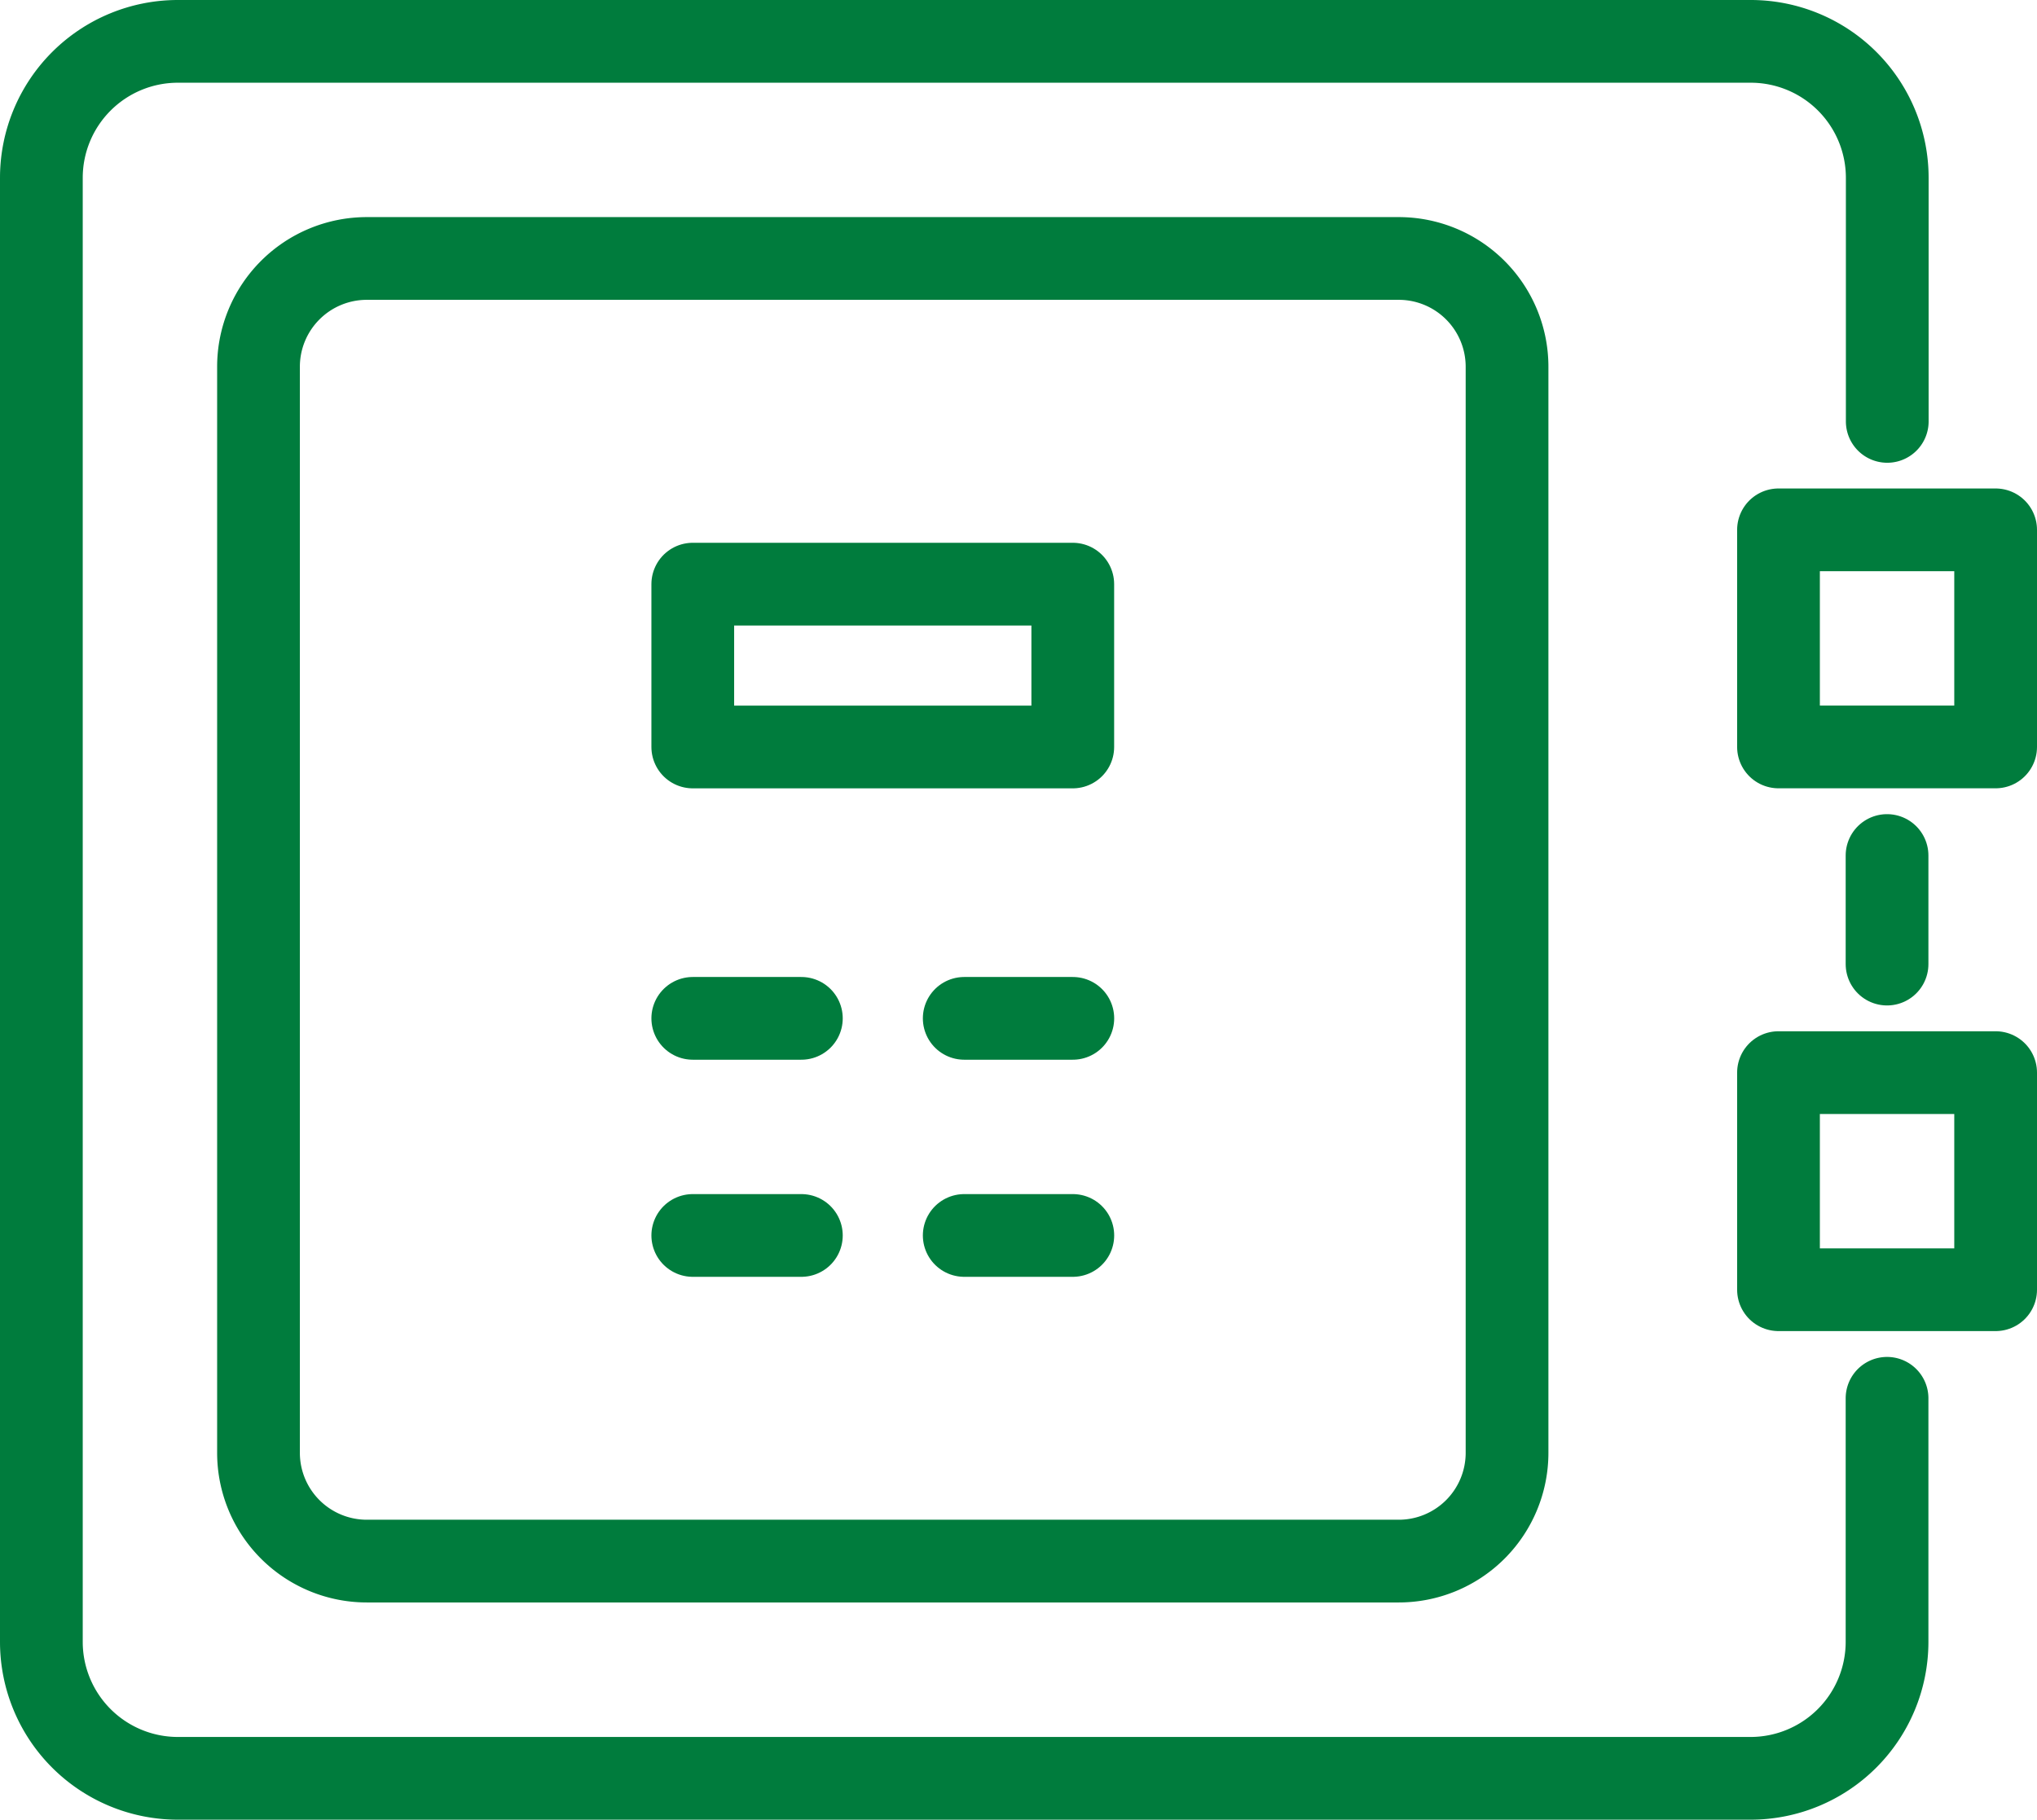 <svg xmlns="http://www.w3.org/2000/svg" width="49.242" height="43.993" viewBox="0 0 49.242 43.993"><defs><style>.a{fill:none;stroke:#007c3d;stroke-linecap:round;stroke-linejoin:round;stroke-width:2px;}</style></defs><g transform="translate(1 1)"><rect class="a" width="9.186" height="3.937" transform="translate(15.747 13.123)"/><line class="a" x2="2.625" transform="translate(15.747 23.621)"/><line class="a" x2="2.625" transform="translate(15.747 28.87)"/><line class="a" x2="2.625" transform="translate(22.309 23.621)"/><line class="a" x2="2.625" transform="translate(22.309 28.87)"/><line class="a" y2="2.625" transform="translate(44.617 19.684)"/><path class="a" d="M284.617,138.807v5.888a3.3,3.3,0,0,1-3.3,3.3H243.3a3.3,3.3,0,0,1-3.3-3.3V109.3a3.3,3.3,0,0,1,3.3-3.3h38.022a3.3,3.3,0,0,1,3.3,3.3v5.888" transform="translate(-240 -106)"/><path class="a" d="M274.182,134.933v3.943a2.618,2.618,0,0,1-2.618,2.618H246.618A2.618,2.618,0,0,1,244,138.876V112.618A2.618,2.618,0,0,1,246.618,110h24.946a2.618,2.618,0,0,1,2.618,2.618v22.315" transform="translate(-238.751 -104.751)"/><rect class="a" width="5.249" height="5.249" transform="translate(41.993 11.81)"/><rect class="a" width="5.249" height="5.249" transform="translate(41.993 24.933)"/></g></svg>